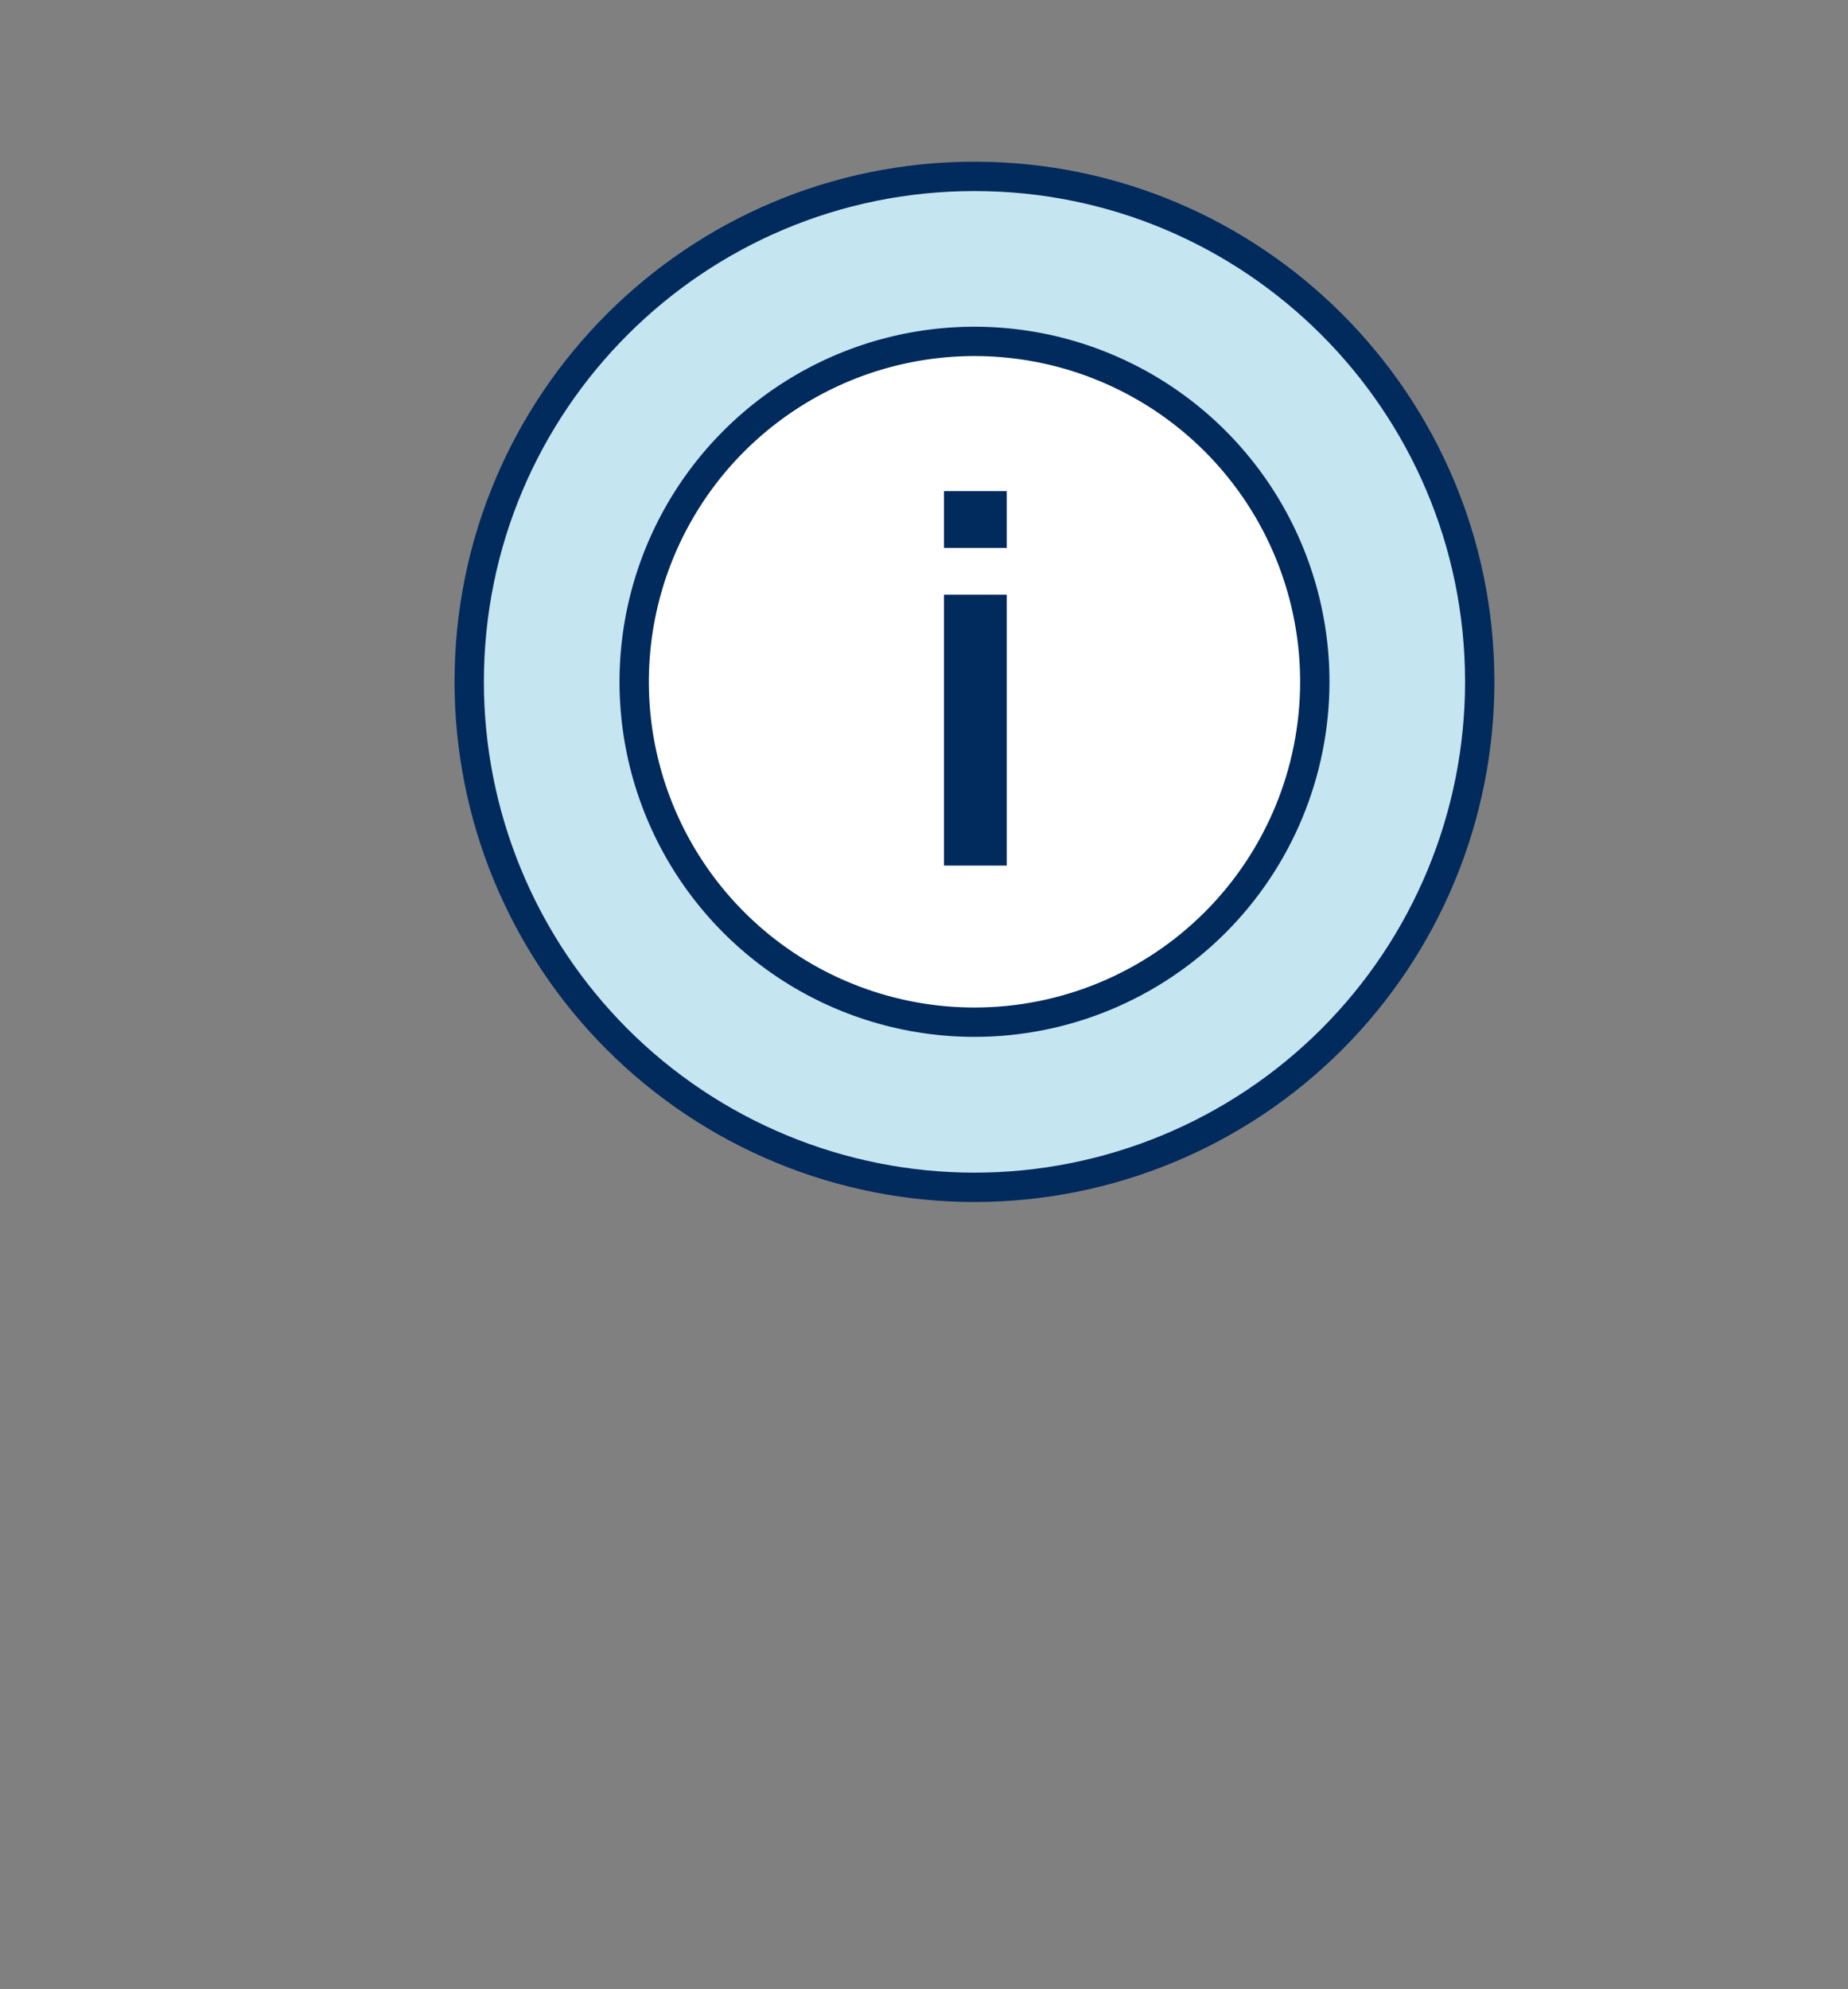 <svg width="315" height="339" viewBox="0 0 315 339" fill="none" xmlns="http://www.w3.org/2000/svg">
<rect x="0" y="0" width="315" height="339" fill="#808080" stroke="none"/>
<path d="M166.103 177.169C199.785 177.169 227.089 149.864 227.089 116.183C227.089 82.501 199.785 55.197 166.103 55.197C132.422 55.197 105.117 82.501 105.117 116.183C105.117 149.864 132.422 177.169 166.103 177.169Z" fill="white" stroke="#012A5D" stroke-width="7.164" stroke-linecap="round" stroke-linejoin="round"/>
<path d="M166.103 30.056C118.536 30.056 79.98 68.618 79.98 116.185C79.977 127.497 82.203 138.698 86.529 149.149C90.856 159.601 97.2 169.097 105.197 177.097C113.195 185.096 122.69 191.442 133.14 195.771C143.591 200.101 154.792 202.329 166.103 202.329C177.415 202.329 188.616 200.101 199.066 195.771C209.516 191.442 219.011 185.096 227.009 177.097C235.007 169.097 241.35 159.601 245.677 149.149C250.004 138.698 252.23 127.497 252.227 116.185C252.227 68.618 213.671 30.056 166.103 30.056ZM166.103 174.189C154.631 174.189 143.416 170.786 133.877 164.412C124.338 158.037 116.903 148.978 112.514 138.378C108.124 127.778 106.976 116.115 109.214 104.863C111.453 93.611 116.978 83.275 125.091 75.163C133.204 67.051 143.54 61.527 154.792 59.289C166.045 57.052 177.708 58.201 188.307 62.592C198.906 66.983 207.965 74.418 214.339 83.958C220.712 93.497 224.114 104.712 224.113 116.185C224.112 131.569 217.999 146.323 207.12 157.201C196.242 168.078 181.487 174.189 166.103 174.189Z" fill="#C5E5F0" stroke="#012A5D" stroke-width="5" stroke-linecap="round" stroke-linejoin="round"/>
<path d="M160.907 93.364V83.691H171.599V93.364H160.907ZM171.599 101.34V147.501H160.907V101.34H171.599Z" fill="#012A5D"/>
</svg>
